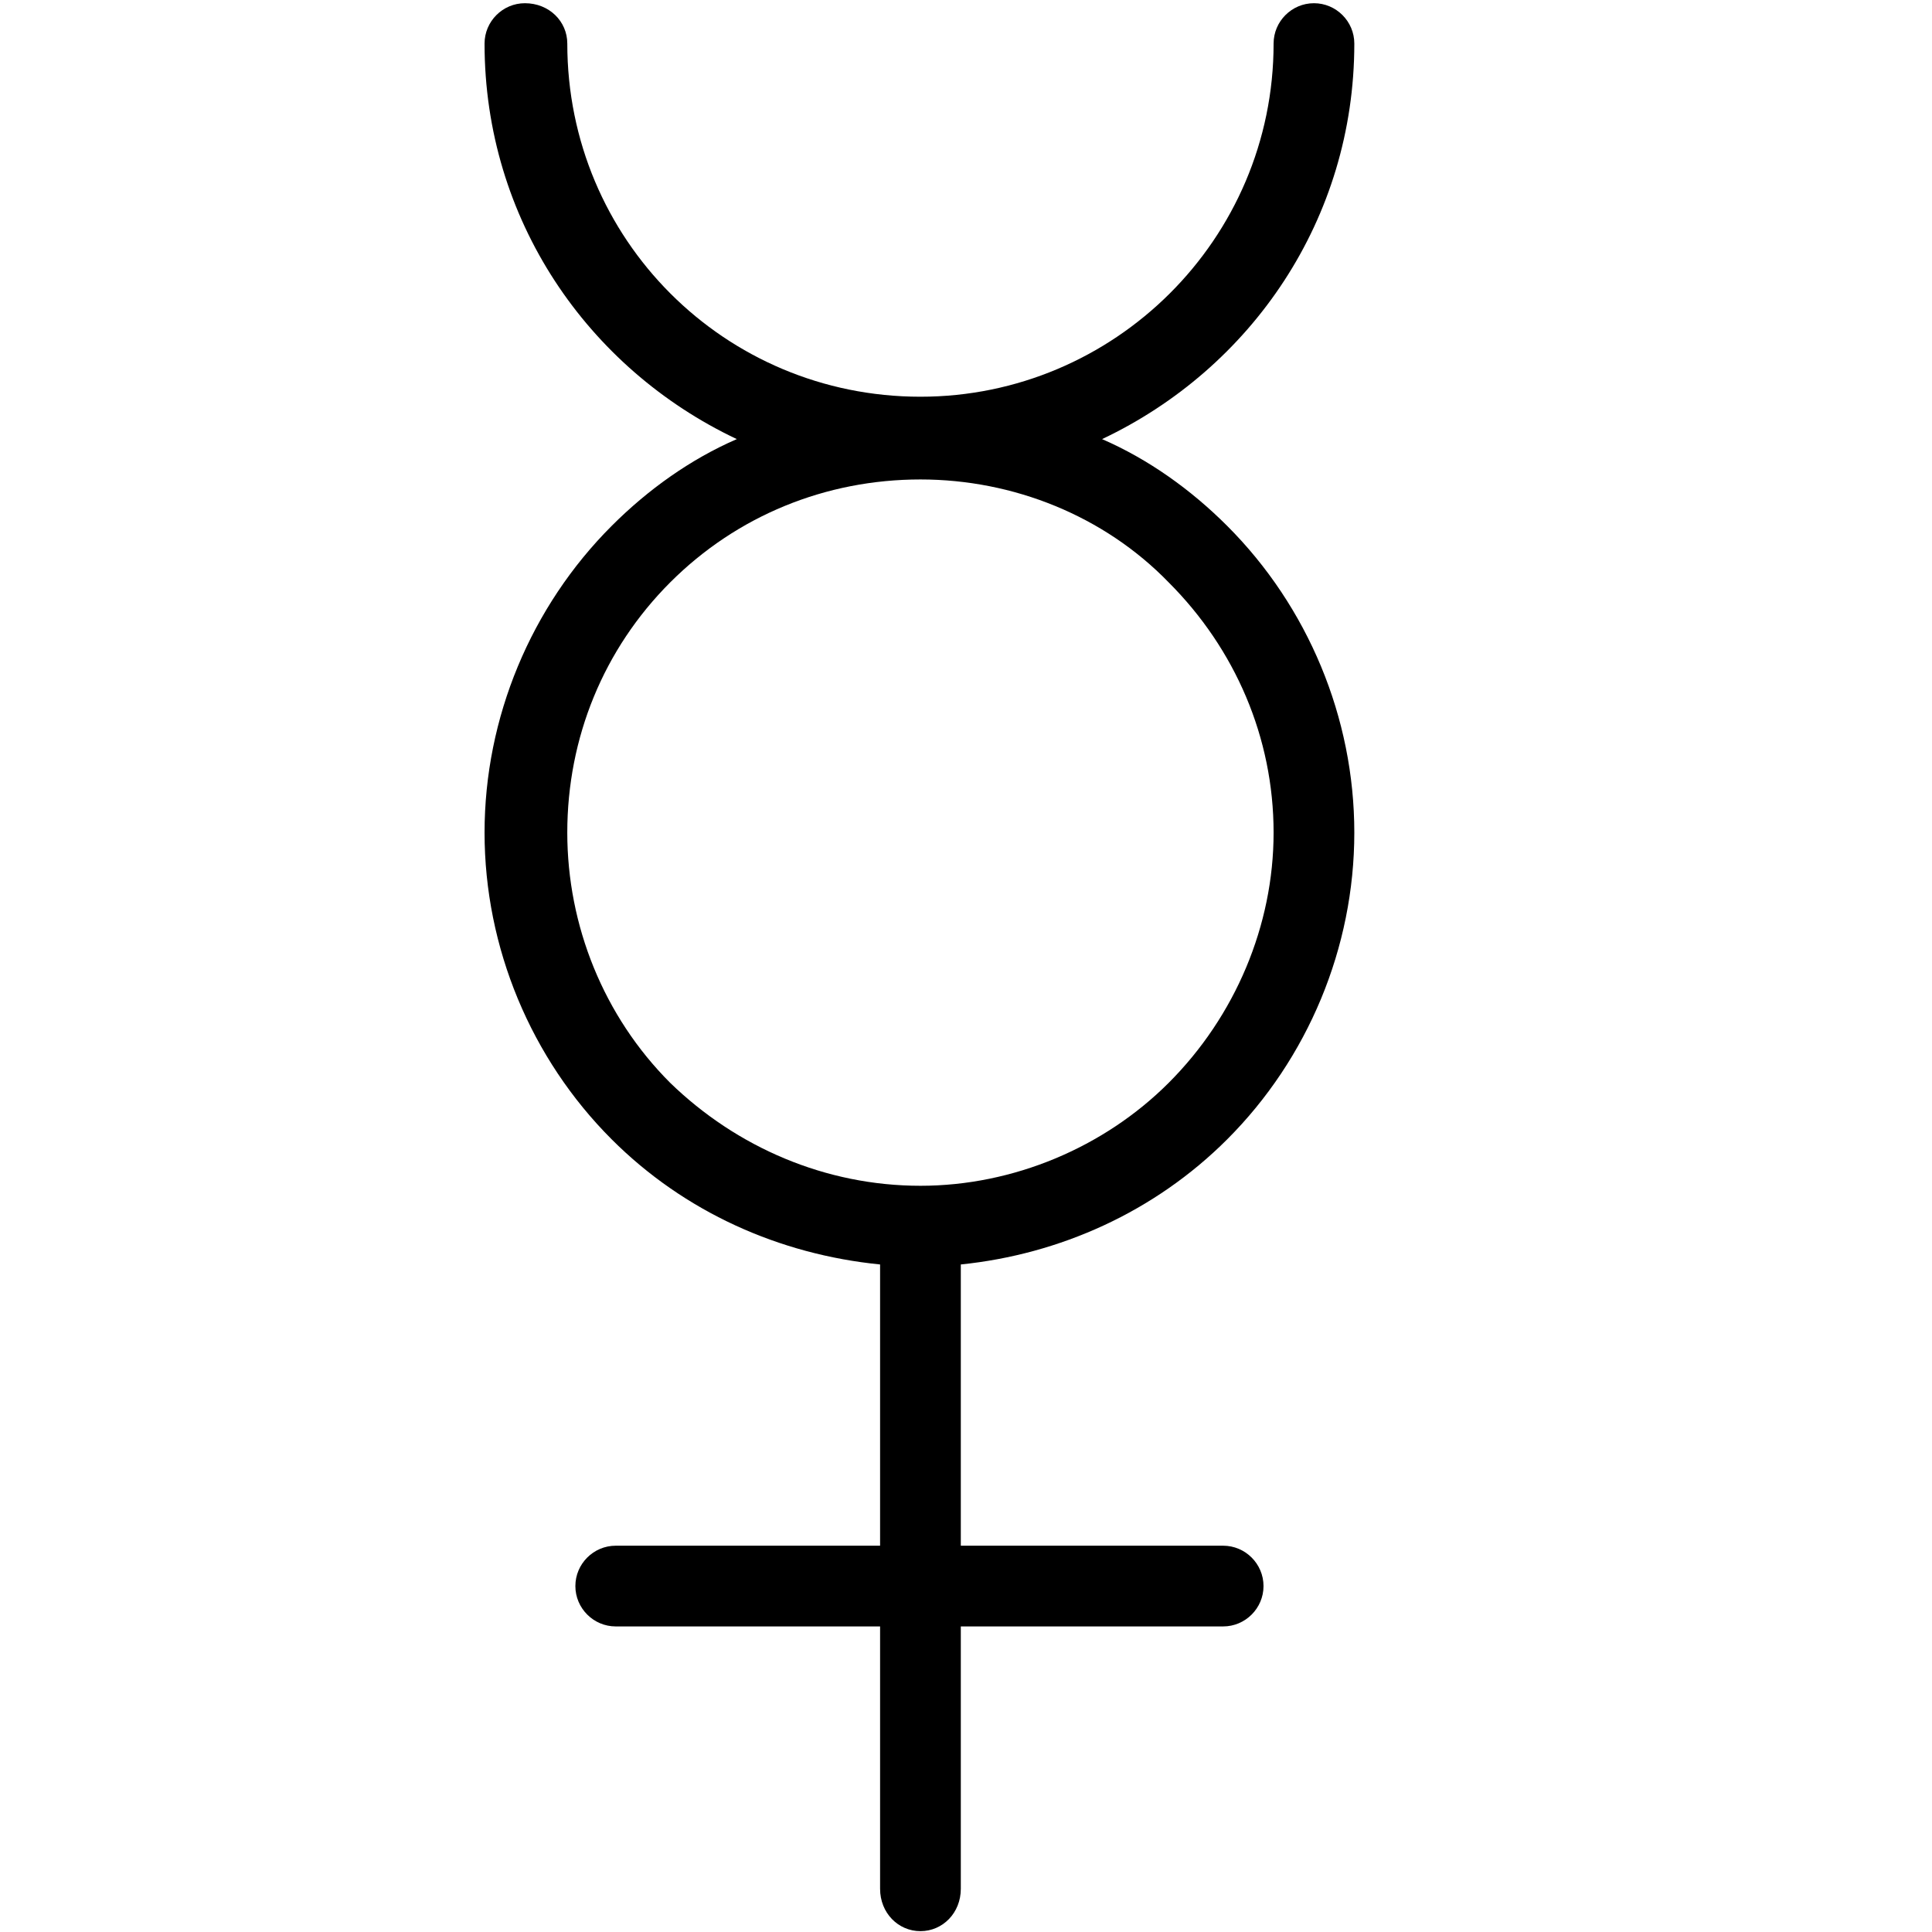 <?xml version="1.0" encoding="UTF-8" standalone="no"?>
<!-- Created with Inkscape (http://www.inkscape.org/) -->

<svg
   xmlns:dc="http://purl.org/dc/elements/1.1/"
   xmlns:cc="http://creativecommons.org/ns#"
   xmlns:rdf="http://www.w3.org/1999/02/22-rdf-syntax-ns#"
   xmlns:svg="http://www.w3.org/2000/svg"
   xmlns="http://www.w3.org/2000/svg"
   version="1.0"
   width="128"
   height="128"
   id="svg2">
  <defs
     id="defs4" />
  <g
     transform="matrix(-5.958,0,0,5.96,127.366,0.54)"
     id="text3320"
     style="font-size:16px;font-style:normal;font-variant:normal;font-weight:bold;font-stretch:normal;text-align:start;line-height:125%;letter-spacing:0px;word-spacing:0px;writing-mode:lr-tb;text-anchor:start;fill:#000000;fill-opacity:1;stroke:none;font-family:msbm10;-inkscape-font-specification:msbm10 Bold" />
  <path
     d="m 77.427,38.584 c 4.412,4.412 6.952,10.295 6.952,16.579 0,6.15 -2.54,12.167 -6.952,16.579 -4.278,4.278 -10.295,6.819 -16.445,6.819 -6.284,0 -12.166,-2.54 -16.579,-6.819 -4.412,-4.412 -6.819,-10.429 -6.819,-16.579 0,-6.284 2.407,-12.166 6.819,-16.579 4.412,-4.412 10.295,-6.819 16.579,-6.819 6.15,0 12.167,2.407 16.445,6.819 z m -36.901,36.901 c 4.813,4.813 11.097,7.621 17.782,8.289 l 0,18.633 -17.514,0 c -1.471,0 -2.674,1.203 -2.674,2.674 0,1.471 1.203,2.674 2.674,2.674 l 17.514,0 0,17.381 c 0,1.604 1.203,2.808 2.674,2.808 1.471,0 2.674,-1.203 2.674,-2.808 l 0,-17.381 17.381,0 c 1.471,0 2.674,-1.203 2.674,-2.674 0,-1.471 -1.203,-2.674 -2.674,-2.674 l -17.381,0 0,-18.633 c 6.551,-0.669 12.835,-3.476 17.648,-8.289 5.348,-5.348 8.423,-12.701 8.423,-20.322 0,-7.621 -3.075,-14.974 -8.423,-20.322 -2.407,-2.407 -5.214,-4.412 -8.289,-5.749 9.894,-4.679 16.712,-14.573 16.712,-26.205 0,-1.471 -1.203,-2.674 -2.674,-2.674 -1.471,0 -2.674,1.203 -2.674,2.674 0,12.969 -10.562,23.397 -23.397,23.397 -12.969,0 -23.397,-10.428 -23.397,-23.397 0,-1.471 -1.203,-2.674 -2.808,-2.674 -1.471,0 -2.674,1.203 -2.674,2.674 0,11.632 6.819,21.525 16.712,26.205 -3.075,1.337 -5.883,3.342 -8.289,5.749 -5.348,5.348 -8.423,12.701 -8.423,20.322 0,7.621 3.075,14.974 8.423,20.322 z"
     id="g0-39" />
</svg>
